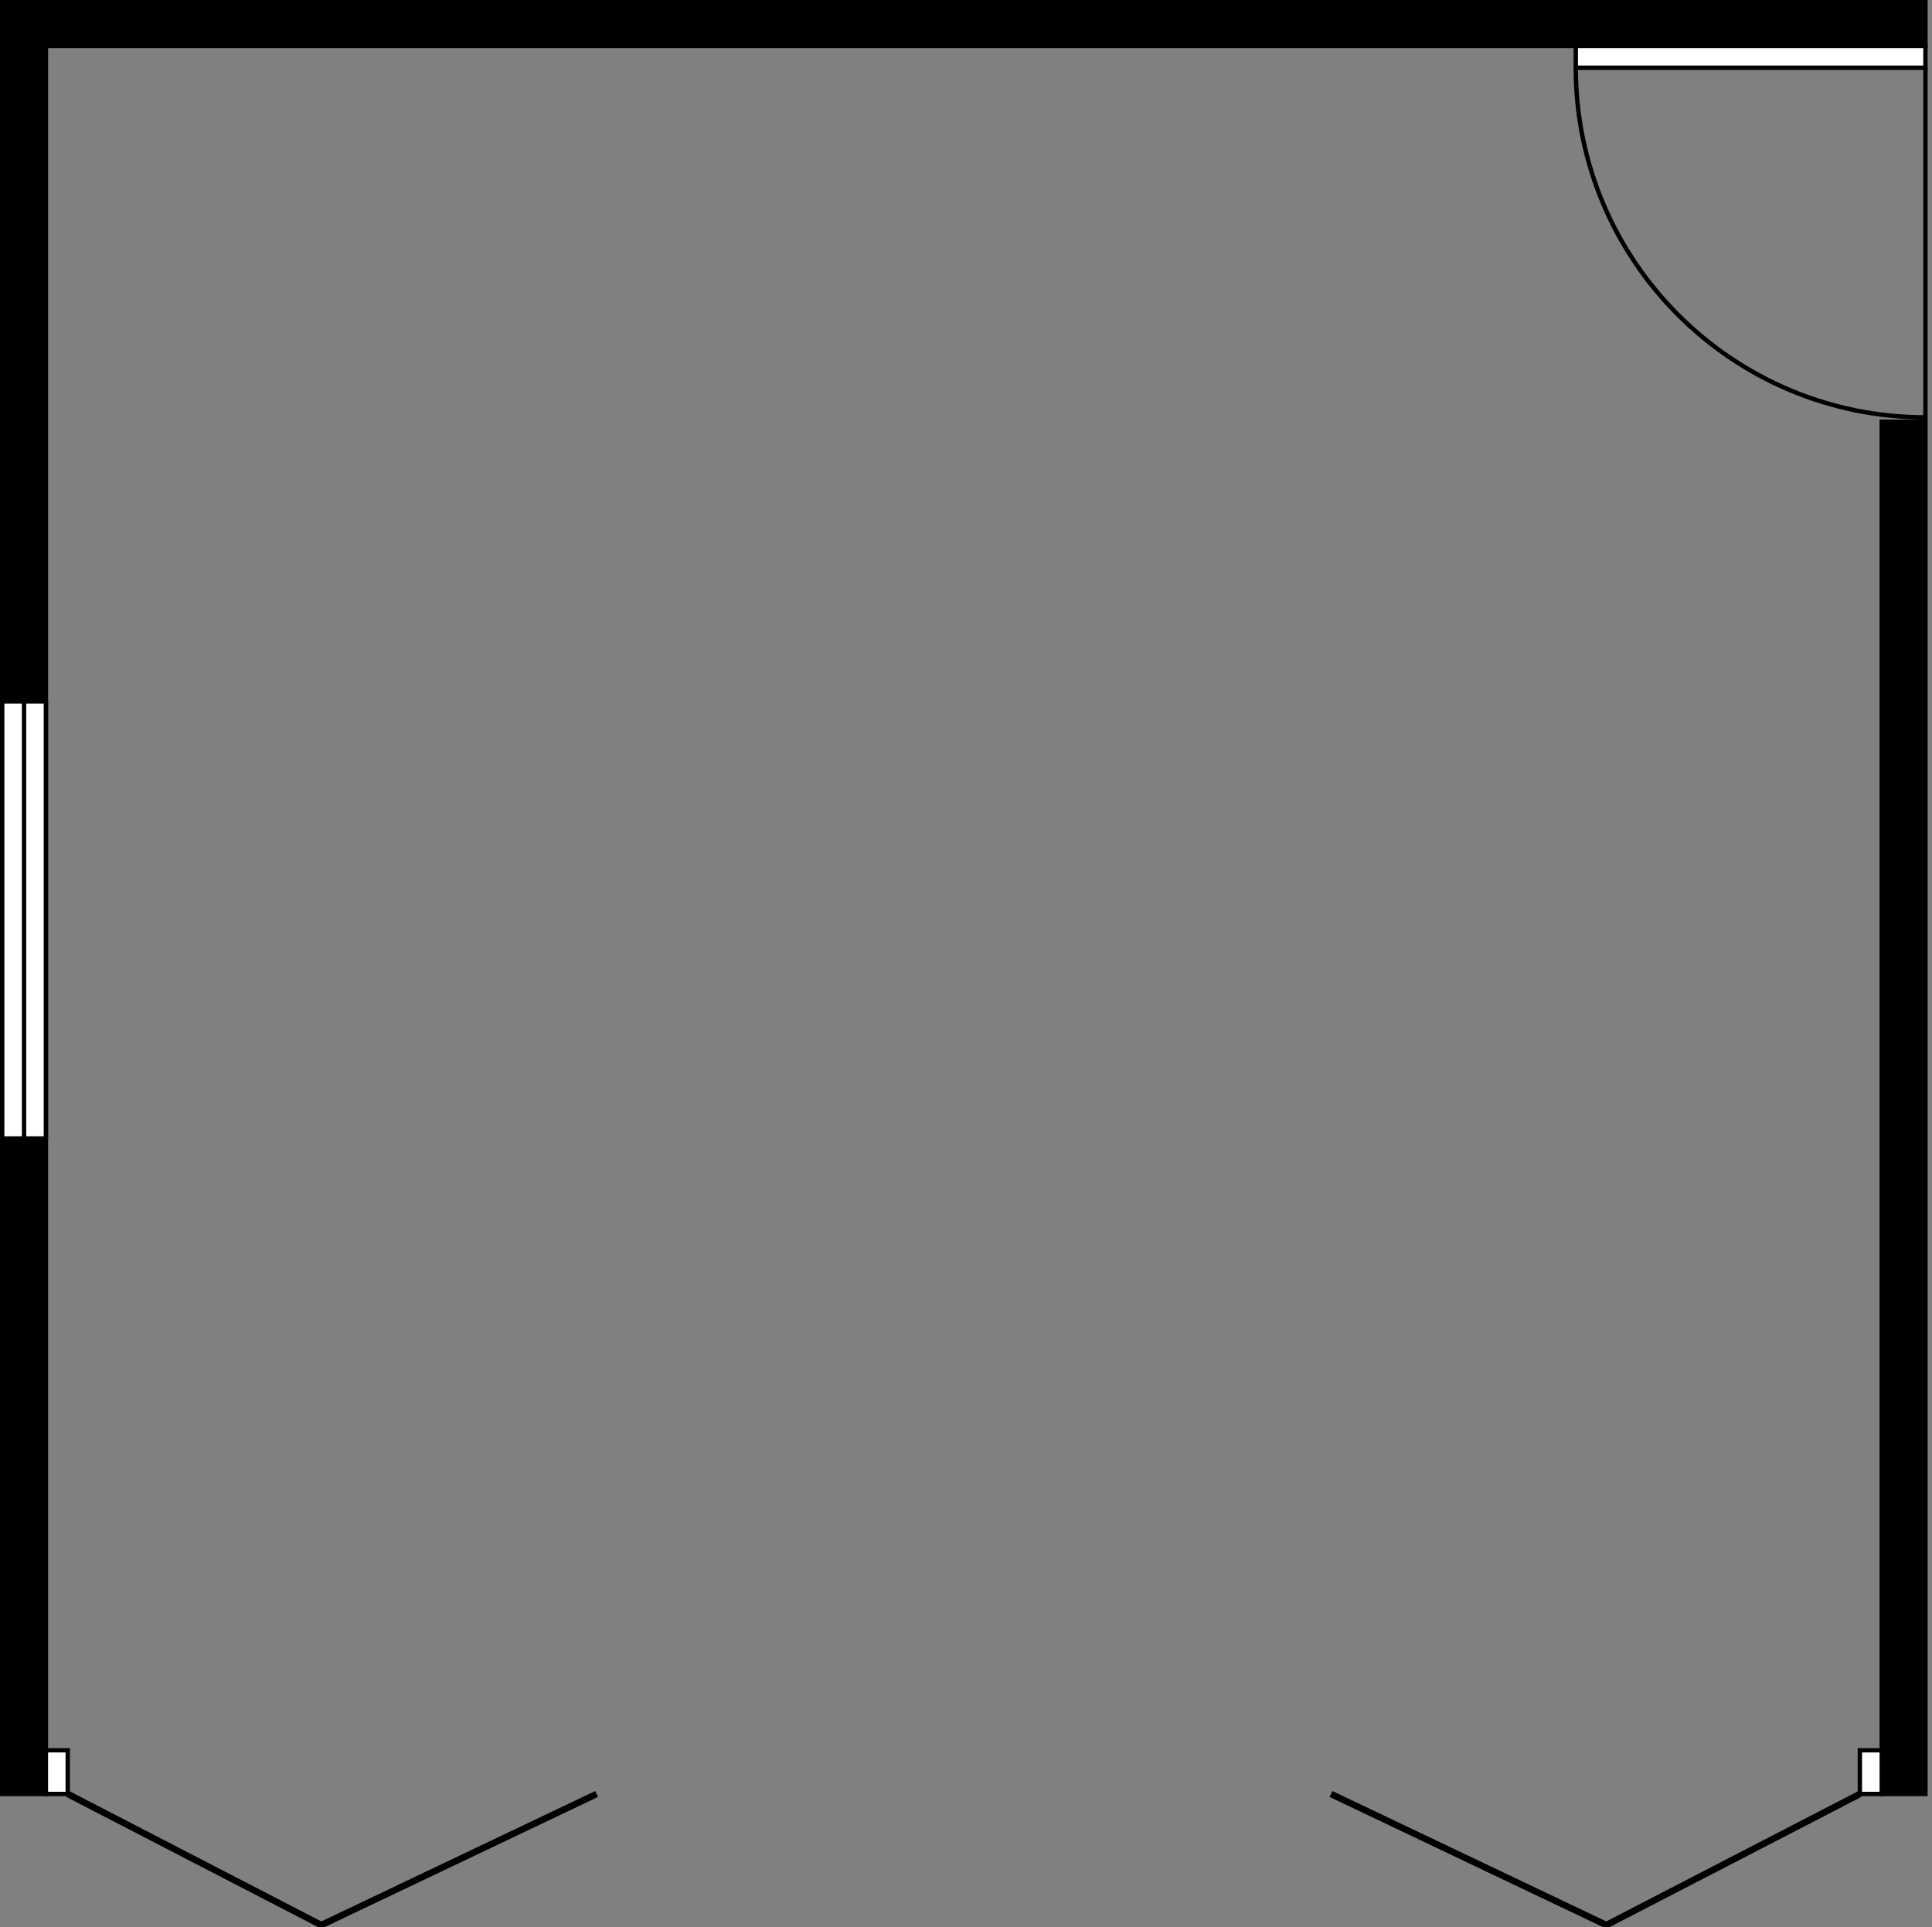 <?xml version="1.0" encoding="UTF-8"?>
<!-- Do not edit this file with editors other than diagrams.net -->
<!DOCTYPE svg PUBLIC "-//W3C//DTD SVG 1.1//EN" "http://www.w3.org/Graphics/SVG/1.1/DTD/svg11.dtd">
<svg xmlns="http://www.w3.org/2000/svg" xmlns:xlink="http://www.w3.org/1999/xlink" version="1.1" width="442px" height="441px" viewBox="-0.5 -0.5 442 441" content="&lt;mxfile host=&quot;app.diagrams.net&quot; modified=&quot;2023-05-21T19:27:59.418Z&quot; agent=&quot;Mozilla/5.0 (Windows NT 10.0; Win64; x64) AppleWebKit/537.36 (KHTML, like Gecko) Chrome/113.0.0.0 Safari/537.36&quot; etag=&quot;I96RWZY6hNo6bGyNWMRi&quot; version=&quot;21.3.2&quot; type=&quot;google&quot;&gt;&lt;diagram name=&quot;Page-1&quot; id=&quot;38b20595-45e3-9b7f-d5ca-b57f44c5b66d&quot;&gt;7VZRb5swEP41PDYCDA08FtptmlZparXs2cEOWDUcMk5D9ut3hCMJClVXKZkyaU+xvzvbl++7O85hadl+NrwuHkFI7fiuaB127/i+F7kMfzpk2yPx3O2B3ChBTgfgWf2SBA5uayVkM3K0ANqqegxmUFUysyOMGwObsdsK9PjVmufyBHjOuD5FfyphC0I91z0YvkiVF/R0FJJhybOX3MC6ovcqqGRvKflwDbk2BRewOYLYg8NSA2D7VdmmUne0Doz15z69Yd2HbGRl/+SAu1ik5VelntLg8YeQ/kLFdzd0yyvXa6KCgrXbgZtXaaxCqr7xpdTfoVFWQYWmJVgLpcOSwpYa9x4uB987rfLOx0KNKKddhpFKgwBSUXe3l23e5dNspQFMrXk123CMmSUrpXUKGtD5vrEGXiTtEooX35Htm0R4e3oxYyWU0potutABNihCyerFtN8cpA8Cwooj1Yds5ZRt+f7qA+24IOY/oIL/r6kglMEy7CNoYN2xdg5l5uFYGT+6PVHGmxCGecGFlGH/lZmsGd89rZkpZQL3UjUTXJsyqtq198SA5fQQNpazsI+FMWKfxeEE+3+zY82vjH2Bi6f+fye8qfsZYaVaKc6jwG30fv5HEwJE4YUEiK9QgET1g1eyGwzdGRtXww3OiWfqRmysRjj1Bfcn29GH5cDtYUbb2Y5mYPbwGw==&lt;/diagram&gt;&lt;/mxfile&gt;"><rect x="-0.5" y="-0.5" width="442" height="441" fill="#808080" stroke="none"/><defs/><g><rect x="0" y="0" width="440" height="10" fill="rgb(0, 0, 0)" stroke="rgb(0, 0, 0)" pointer-events="all"/><rect x="278" y="248" width="314" height="10" fill="rgb(0, 0, 0)" stroke="rgb(0, 0, 0)" transform="rotate(90,435,253)" pointer-events="all"/><rect x="-195" y="205" width="400" height="10" fill="rgb(0, 0, 0)" stroke="rgb(0, 0, 0)" transform="rotate(90,5,210)" pointer-events="all"/><rect x="-45" y="205" width="100" height="10" fill="rgb(255, 255, 255)" stroke="rgb(0, 0, 0)" transform="rotate(90,5,210)" pointer-events="all"/><path d="M -45 210 L 55 210" fill="none" stroke="rgb(0, 0, 0)" stroke-miterlimit="10" transform="rotate(90,5,210)" pointer-events="all"/><rect x="360" y="10" width="80" height="5" fill="rgb(255, 255, 255)" stroke="rgb(0, 0, 0)" pointer-events="all"/><path d="M 360 15 C 360 59.18 395.82 95 440 95 L 440 15" fill="none" stroke="rgb(0, 0, 0)" stroke-miterlimit="10" pointer-events="all"/><rect x="10" y="430" width="5" height="10" fill="rgb(255, 255, 255)" stroke="rgb(0, 0, 0)" transform="rotate(-180,220,420)" pointer-events="all"/><rect x="425" y="430" width="5" height="10" fill="rgb(255, 255, 255)" stroke="rgb(0, 0, 0)" transform="rotate(-180,220,420)" pointer-events="all"/><path d="M 15 430 L 73 400 L 136 430 M 425 430 L 367 400 L 304 430" fill="none" stroke="rgb(0, 0, 0)" stroke-width="1.5" stroke-miterlimit="10" transform="rotate(-180,220,420)" pointer-events="all"/></g></svg>